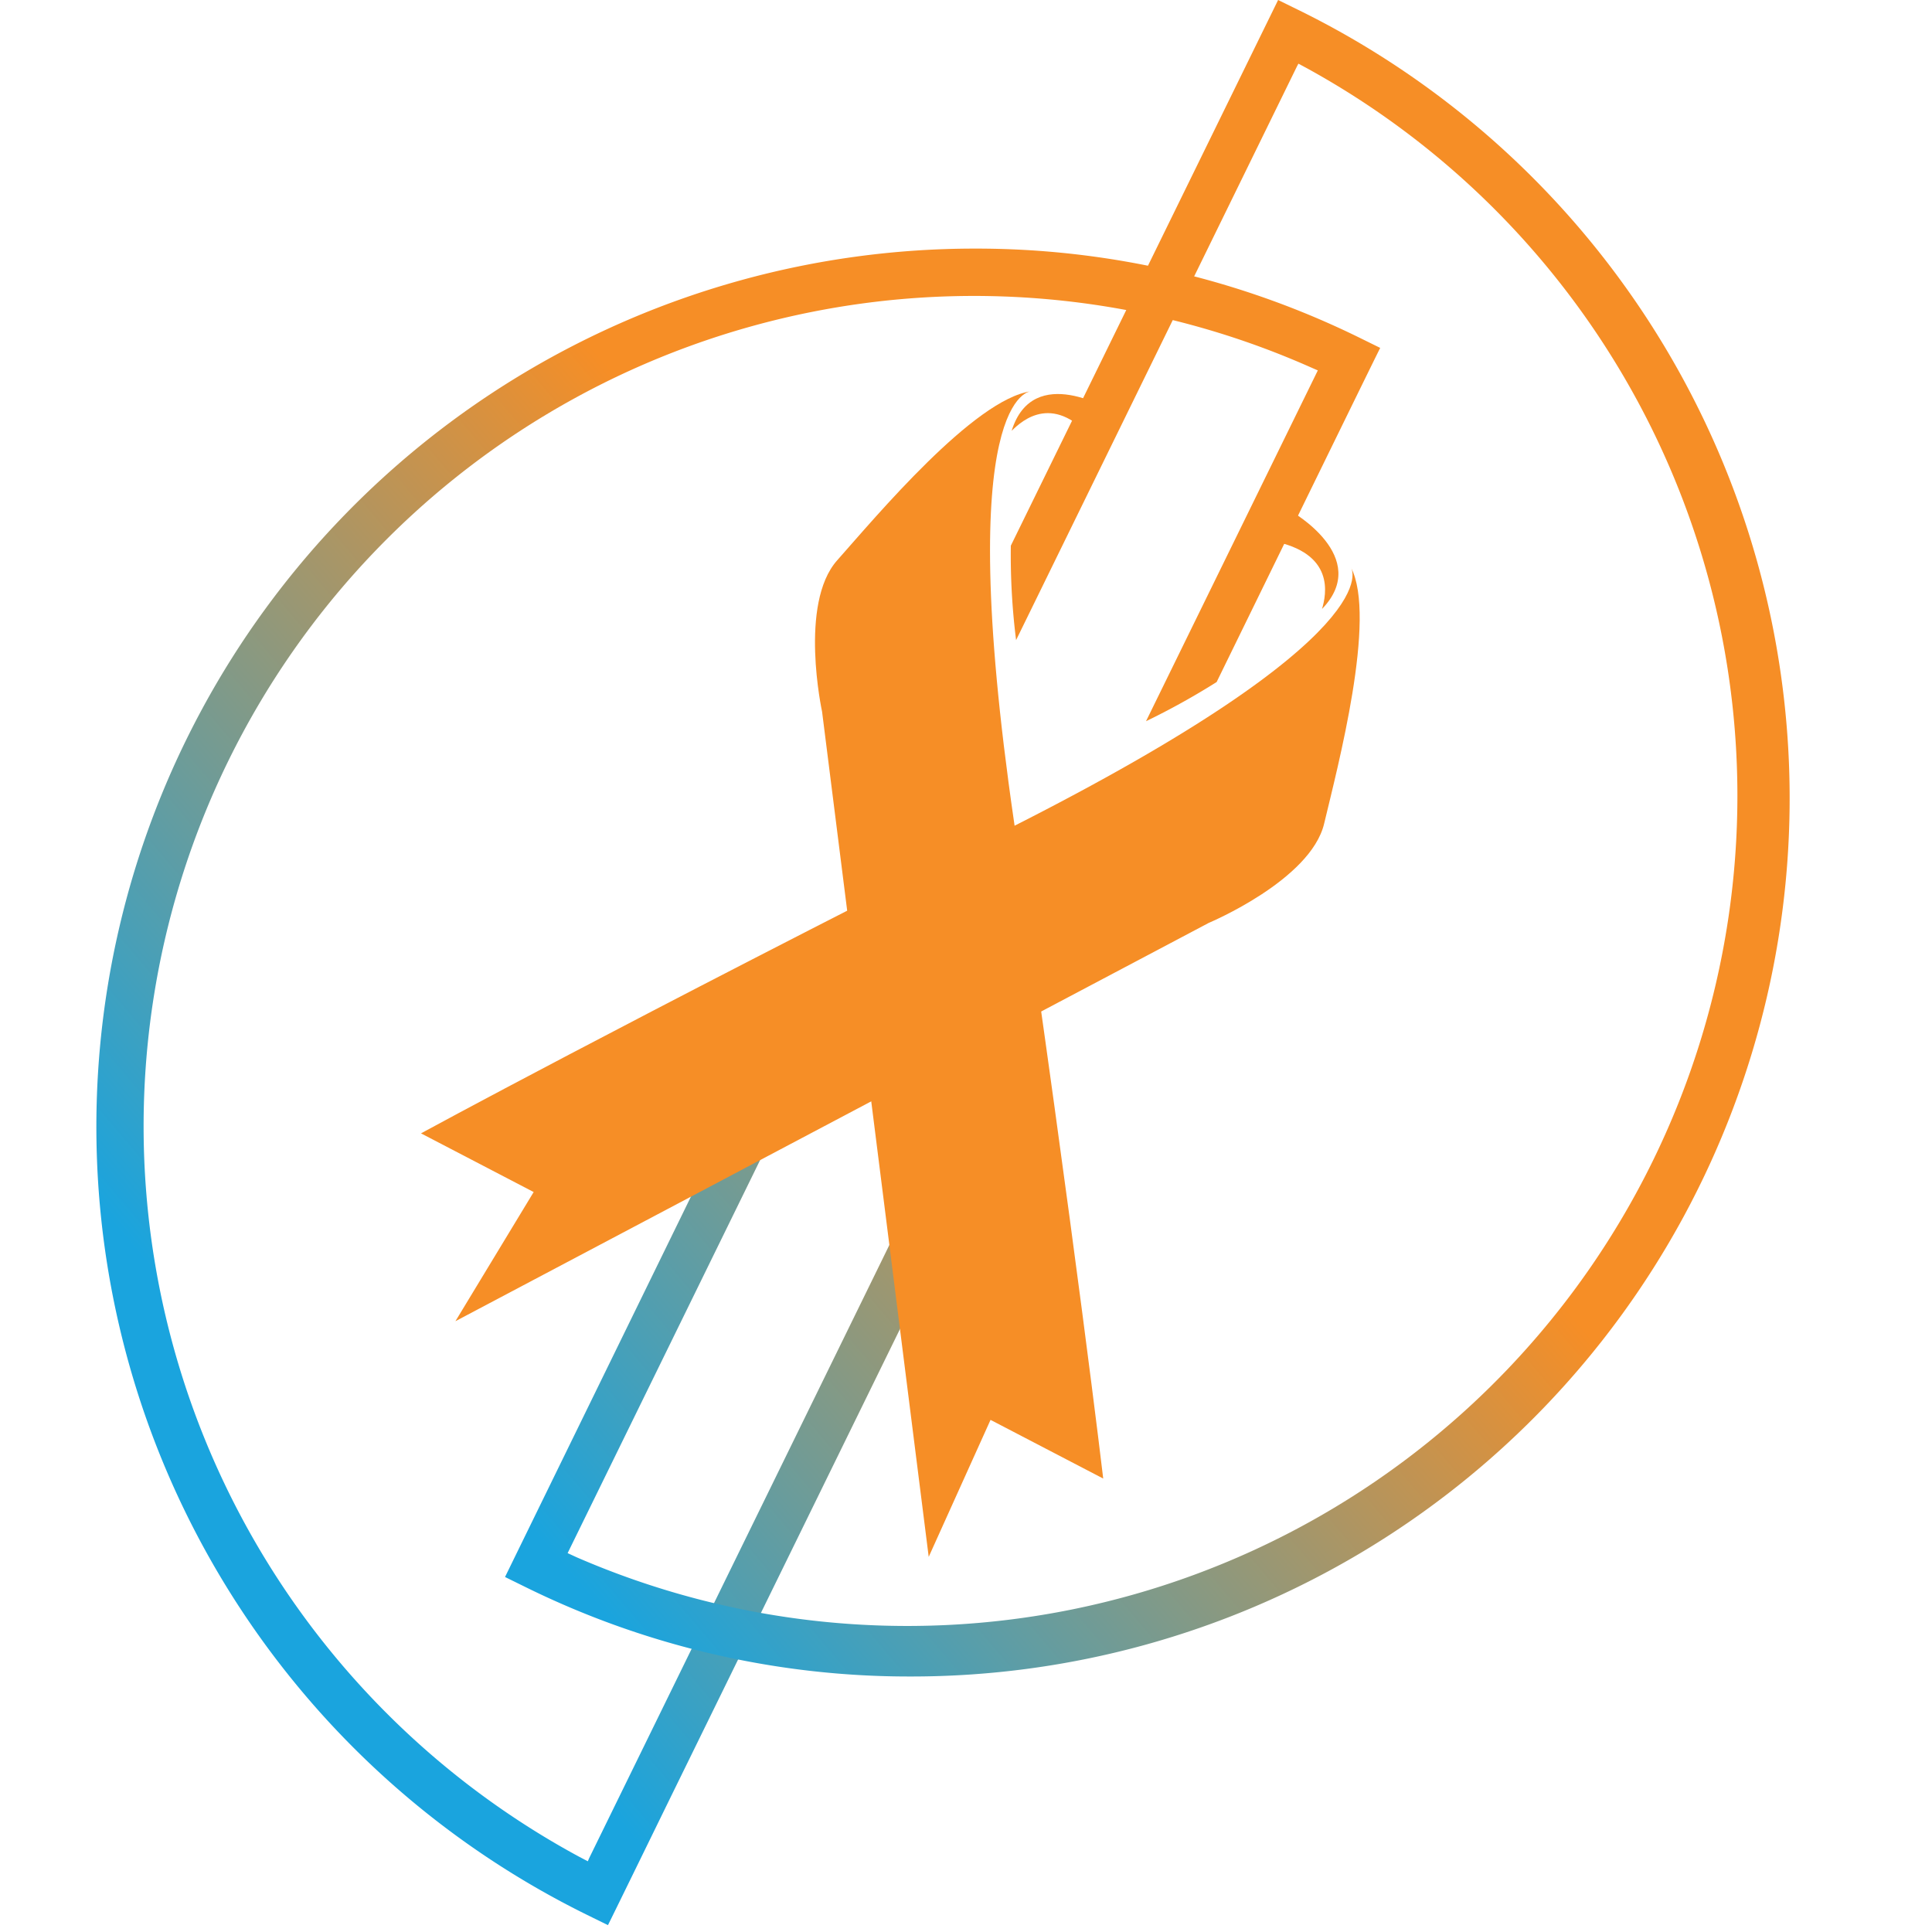 <svg xmlns="http://www.w3.org/2000/svg" xmlns:xlink="http://www.w3.org/1999/xlink" width="40" height="40" viewBox="0 0 40 40">
  <defs>
    <linearGradient id="linear-gradient" x1="0.534" y1="0.159" x2="0.091" y2="0.647" gradientUnits="objectBoundingBox">
      <stop offset="0.04" stop-color="#f68e26"/>
      <stop offset="1" stop-color="#1aa4de"/>
    </linearGradient>
    <linearGradient id="linear-gradient-2" x1="0.524" y1="0.472" x2="0.082" y2="0.96" xlink:href="#linear-gradient"/>
    <linearGradient id="linear-gradient-3" x1="-0.677" y1="2.887" x2="-1.448" y2="4.444" xlink:href="#linear-gradient"/>
    <linearGradient id="linear-gradient-4" x1="-3.268" y1="2.064" x2="-5.78" y2="3.072" xlink:href="#linear-gradient"/>
    <linearGradient id="linear-gradient-5" x1="-2.459" y1="2.53" x2="-4.125" y2="3.666" xlink:href="#linear-gradient"/>
    <linearGradient id="linear-gradient-6" x1="4.724" y1="15.689" x2="3.621" y2="17.973" xlink:href="#linear-gradient"/>
  </defs>
  <g id="Group_3336" data-name="Group 3336" transform="translate(71 1954)">
    <rect id="Rectangle_1881" data-name="Rectangle 1881" width="40" height="40" transform="translate(-71 -1954)" fill="#fff" opacity="0"/>
    <g id="Group_3335" data-name="Group 3335" transform="translate(49 0.456)">
      <path id="Path_2865" data-name="Path 2865" d="M266.965,205.727,258.753,222.5l-.028.065-.19-.1a17.191,17.191,0,0,1,15.11-30.852l.194.085-3.557,7.263a14.976,14.976,0,0,0,1.462-.811c1.948-3.982,3.37-6.894,3.387-6.918l-.429-.211a17.975,17.975,0,0,0-7.98-1.845,18.182,18.182,0,0,0-8.009,34.5l.429.211c.061-.118,1.317-2.689,1.317-2.689s3.31-6.752,6.781-13.844Z" transform="translate(-366.555 -2138.485)" fill="url(#linear-gradient)"/>
      <path id="Path_2866" data-name="Path 2866" d="M285.865,176.691l-.429-.211-1.317,2.689-4.217,8.609a14.209,14.209,0,0,0,.109,1.955l5.813-11.874.032-.061.186.1a17.187,17.187,0,0,1-15.122,30.827l-.194-.089,5.493-11.217h-1.065l-5.724,11.711.429.211a17.939,17.939,0,0,0,7.98,1.849,18.182,18.182,0,0,0,8.025-34.5Z" transform="translate(-378.974 -2130.936)" fill="url(#linear-gradient-2)"/>
      <path id="Path_2867" data-name="Path 2867" d="M284.384,205.43s.936,1.365-7.1,5.42-12.153,6.3-12.153,6.3l2.333,1.215-1.62,2.674,15.6-8.248s2.107-.883,2.386-2.054S284.927,206.471,284.384,205.43Z" transform="translate(-376.415 -2148.141)" fill="url(#linear-gradient-3)"/>
      <path id="Path_2868" data-name="Path 2868" d="M289.745,196.43s-1.653,0-.356,8.912,1.847,13.6,1.847,13.6l-2.333-1.215-1.28,2.836-2.208-17.5s-.486-2.232.312-3.131S288.566,196.588,289.745,196.43Z" transform="translate(-388.395 -2142.786)" fill="url(#linear-gradient-4)"/>
      <path id="Path_2869" data-name="Path 2869" d="M308.957,202.58s1.685.948.644,2.025c.089-.3.275-1.163-1.041-1.41" transform="translate(-402.23 -2146.453)" fill="url(#linear-gradient-5)"/>
      <path id="Path_2870" data-name="Path 2870" d="M297.406,196.955s-1.641-1.029-2.086.405c.227-.227.891-.81,1.738.243" transform="translate(-394.375 -2142.896)" fill="url(#linear-gradient-6)"/>
    </g>
  </g>
</svg>
